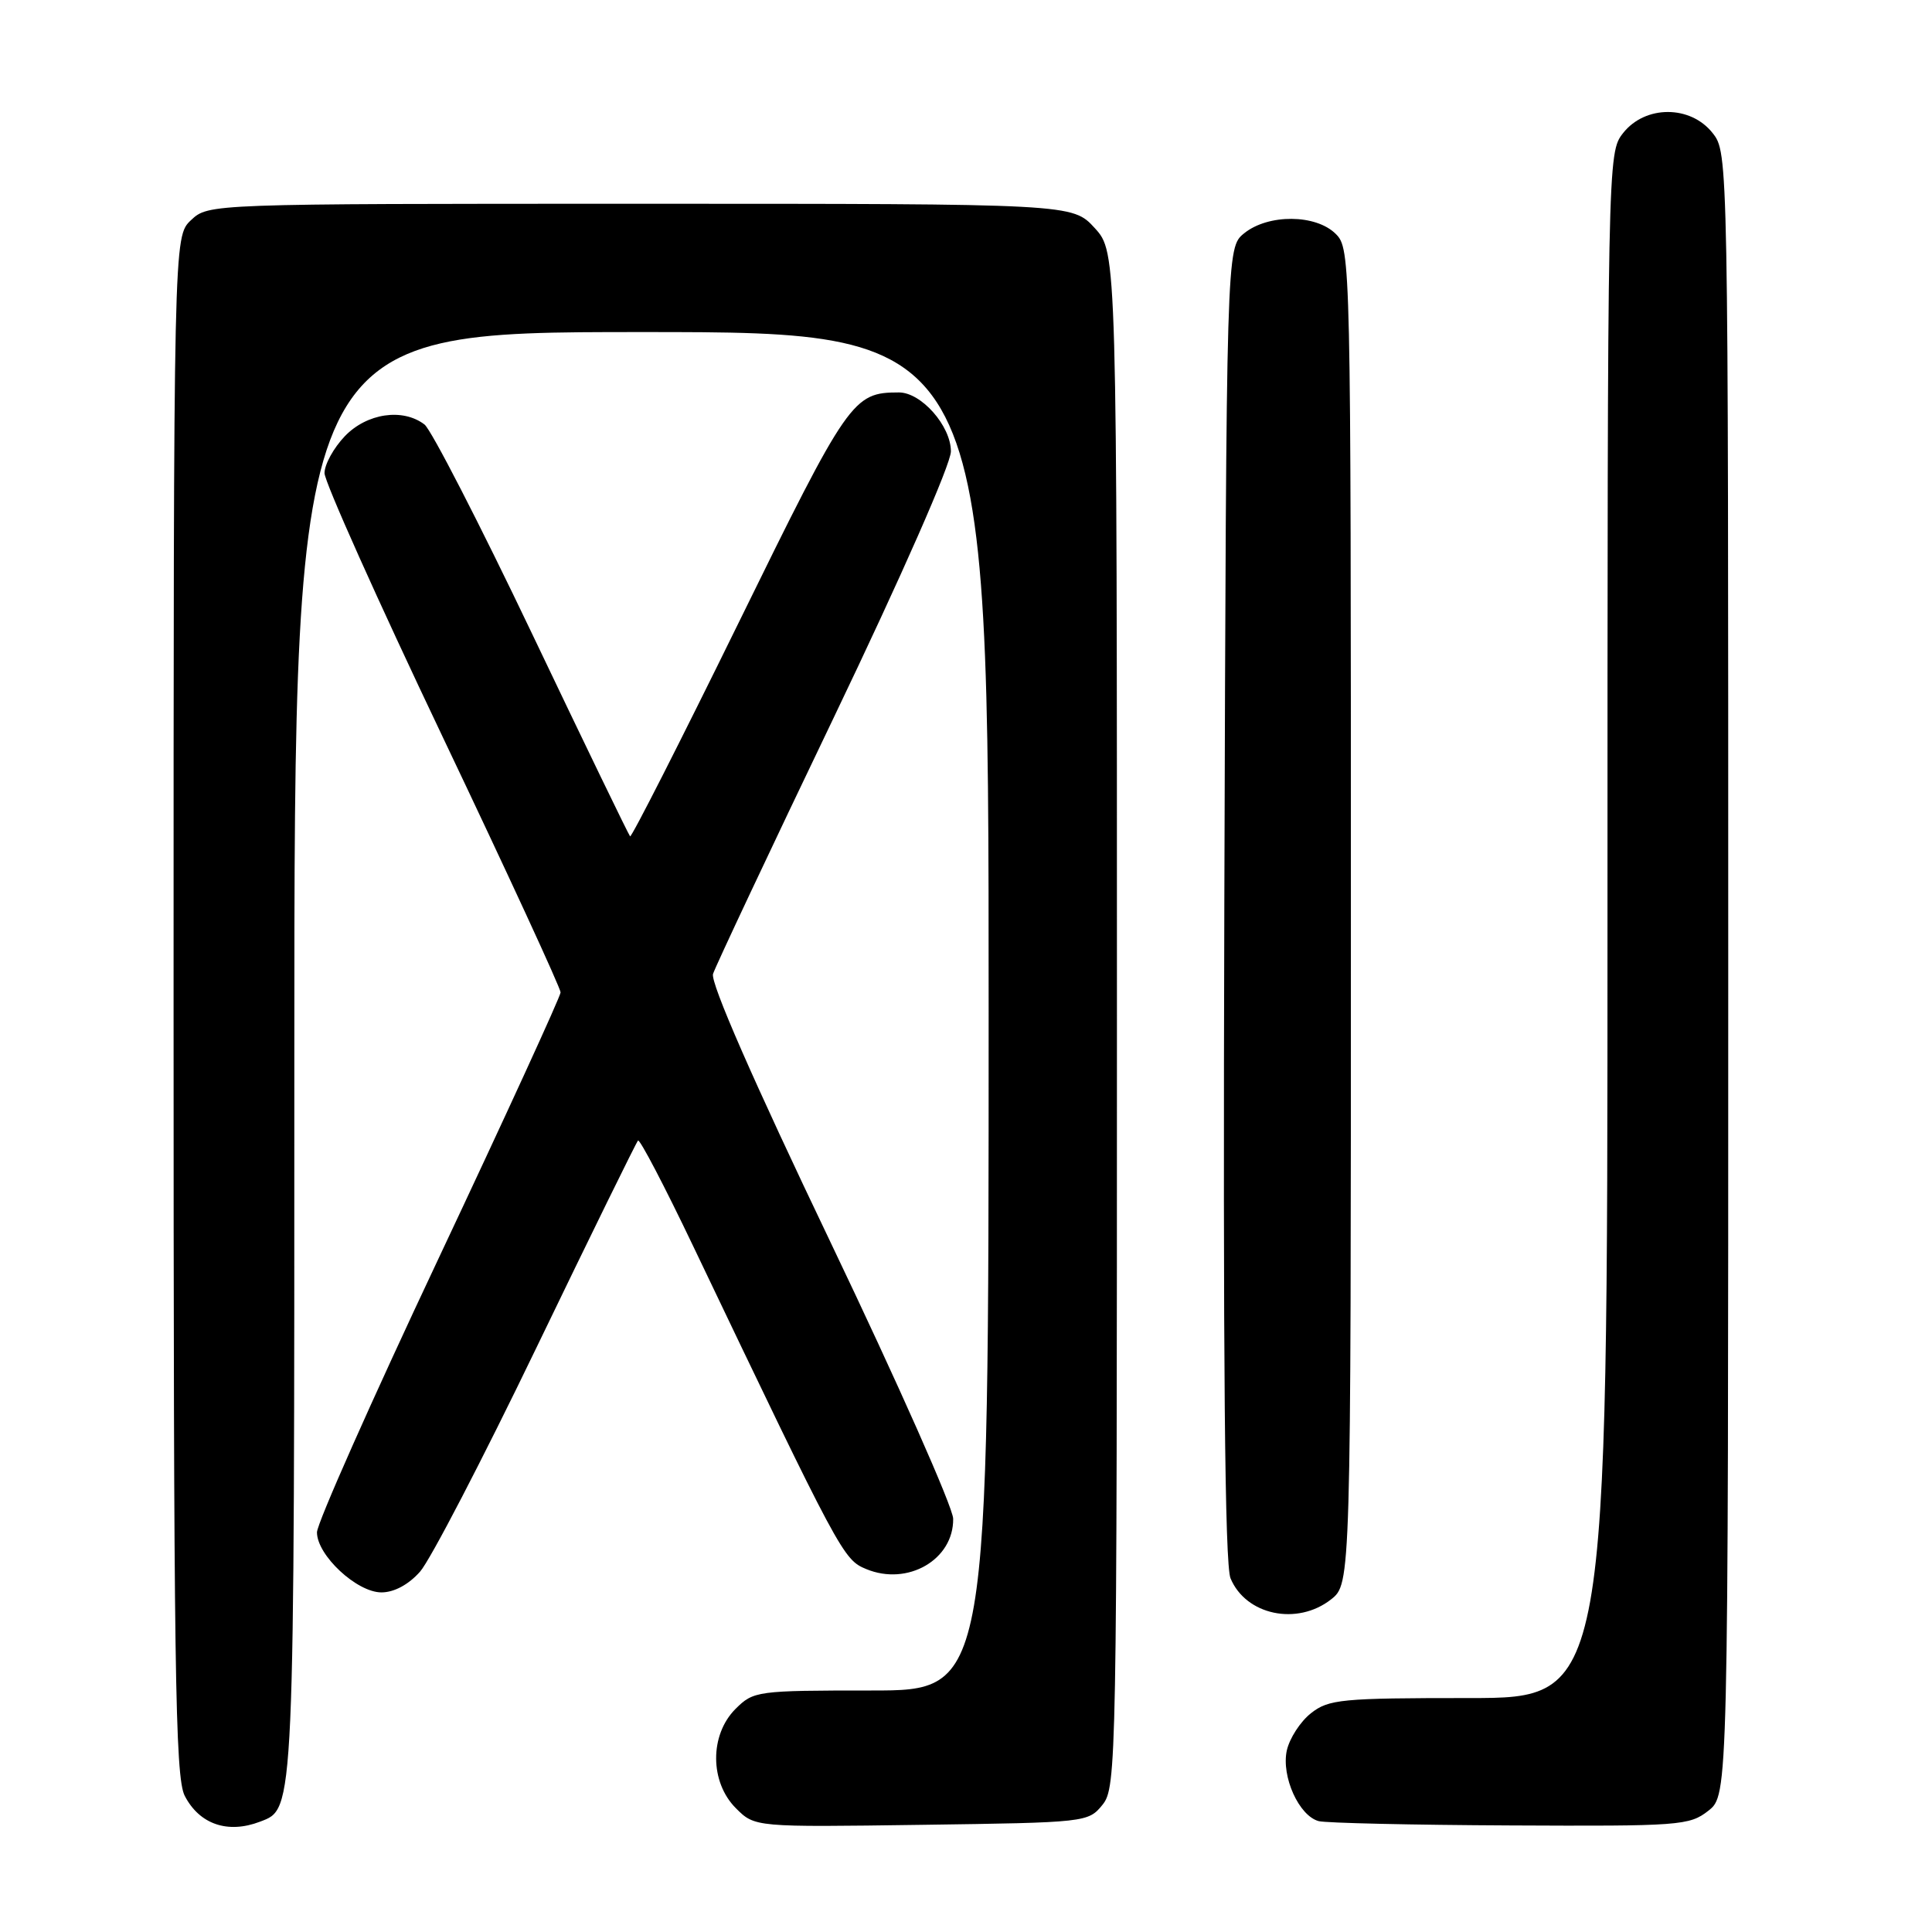 <?xml version="1.0" encoding="UTF-8" standalone="no"?>
<!DOCTYPE svg PUBLIC "-//W3C//DTD SVG 1.1//EN" "http://www.w3.org/Graphics/SVG/1.1/DTD/svg11.dtd" >
<svg xmlns="http://www.w3.org/2000/svg" xmlns:xlink="http://www.w3.org/1999/xlink" version="1.1" viewBox="0 0 256 256">
 <g >
 <path fill="currentColor"
d=" M 34.46 241.38 C 39.06 239.61 39.00 241.05 39.00 139.55 C 39.00 44.00 39.00 44.00 85.00 44.00 C 131.00 44.00 131.00 44.00 131.00 134.00 C 131.00 224.00 131.00 224.00 115.45 224.00 C 100.28 224.00 99.85 224.06 97.45 226.45 C 94.02 229.89 94.04 236.13 97.51 239.60 C 100.02 242.11 100.02 242.11 122.10 241.80 C 143.93 241.50 144.20 241.47 146.09 239.14 C 147.94 236.85 148.00 233.69 148.00 135.11 C 148.00 33.45 148.00 33.45 145.06 30.22 C 142.11 27.00 142.11 27.00 84.87 27.00 C 27.63 27.00 27.63 27.00 25.31 29.17 C 23.00 31.35 23.00 31.35 23.00 133.22 C 23.00 221.18 23.20 235.49 24.48 237.96 C 26.43 241.73 30.18 243.02 34.46 241.38 Z  M 226.37 239.93 C 229.00 237.85 229.00 237.85 229.00 129.06 C 229.00 20.51 229.00 20.26 226.93 17.63 C 224.00 13.91 218.00 13.91 215.07 17.63 C 213.01 20.26 213.00 20.59 213.00 122.63 C 213.00 225.00 213.00 225.00 194.63 225.00 C 177.75 225.00 176.06 225.16 173.71 227.01 C 172.30 228.12 170.87 230.34 170.51 231.94 C 169.76 235.39 172.12 240.62 174.74 241.31 C 175.71 241.56 187.13 241.82 200.12 241.88 C 222.59 241.99 223.86 241.90 226.37 239.93 Z  M 176.37 211.93 C 179.00 209.85 179.00 209.85 179.00 121.43 C 179.00 34.33 178.97 32.97 177.00 31.00 C 174.37 28.37 168.05 28.33 164.86 30.91 C 162.50 32.82 162.50 32.82 162.23 119.66 C 162.05 180.54 162.29 207.29 163.05 209.13 C 165.08 214.02 171.88 215.45 176.37 211.93 Z  M 55.66 208.25 C 57.00 206.74 63.95 193.36 71.10 178.53 C 78.26 163.69 84.31 151.36 84.54 151.13 C 84.77 150.89 88.06 157.18 91.84 165.10 C 111.39 206.00 111.73 206.65 114.78 207.91 C 120.28 210.19 126.37 206.66 126.30 201.24 C 126.28 199.73 118.98 183.28 110.09 164.69 C 99.79 143.17 94.12 130.21 94.48 129.05 C 94.80 128.05 102.02 112.71 110.53 94.97 C 119.51 76.24 126.00 61.49 126.00 59.81 C 126.00 56.44 122.08 52.00 119.11 52.00 C 113.00 52.00 112.43 52.83 97.84 82.58 C 90.13 98.30 83.67 111.01 83.49 110.82 C 83.30 110.63 77.46 98.56 70.51 83.99 C 63.56 69.42 57.14 56.94 56.25 56.25 C 53.37 54.05 48.62 54.75 45.69 57.80 C 44.21 59.35 43.00 61.54 43.00 62.69 C 43.00 63.83 50.04 79.55 58.65 97.63 C 67.26 115.71 74.29 130.95 74.28 131.50 C 74.26 132.05 67.00 147.89 58.13 166.71 C 49.26 185.52 42.00 201.87 42.00 203.04 C 42.00 206.08 47.28 211.00 50.54 211.00 C 52.22 211.00 54.14 209.97 55.66 208.25 Z "/>
</g>
</svg>